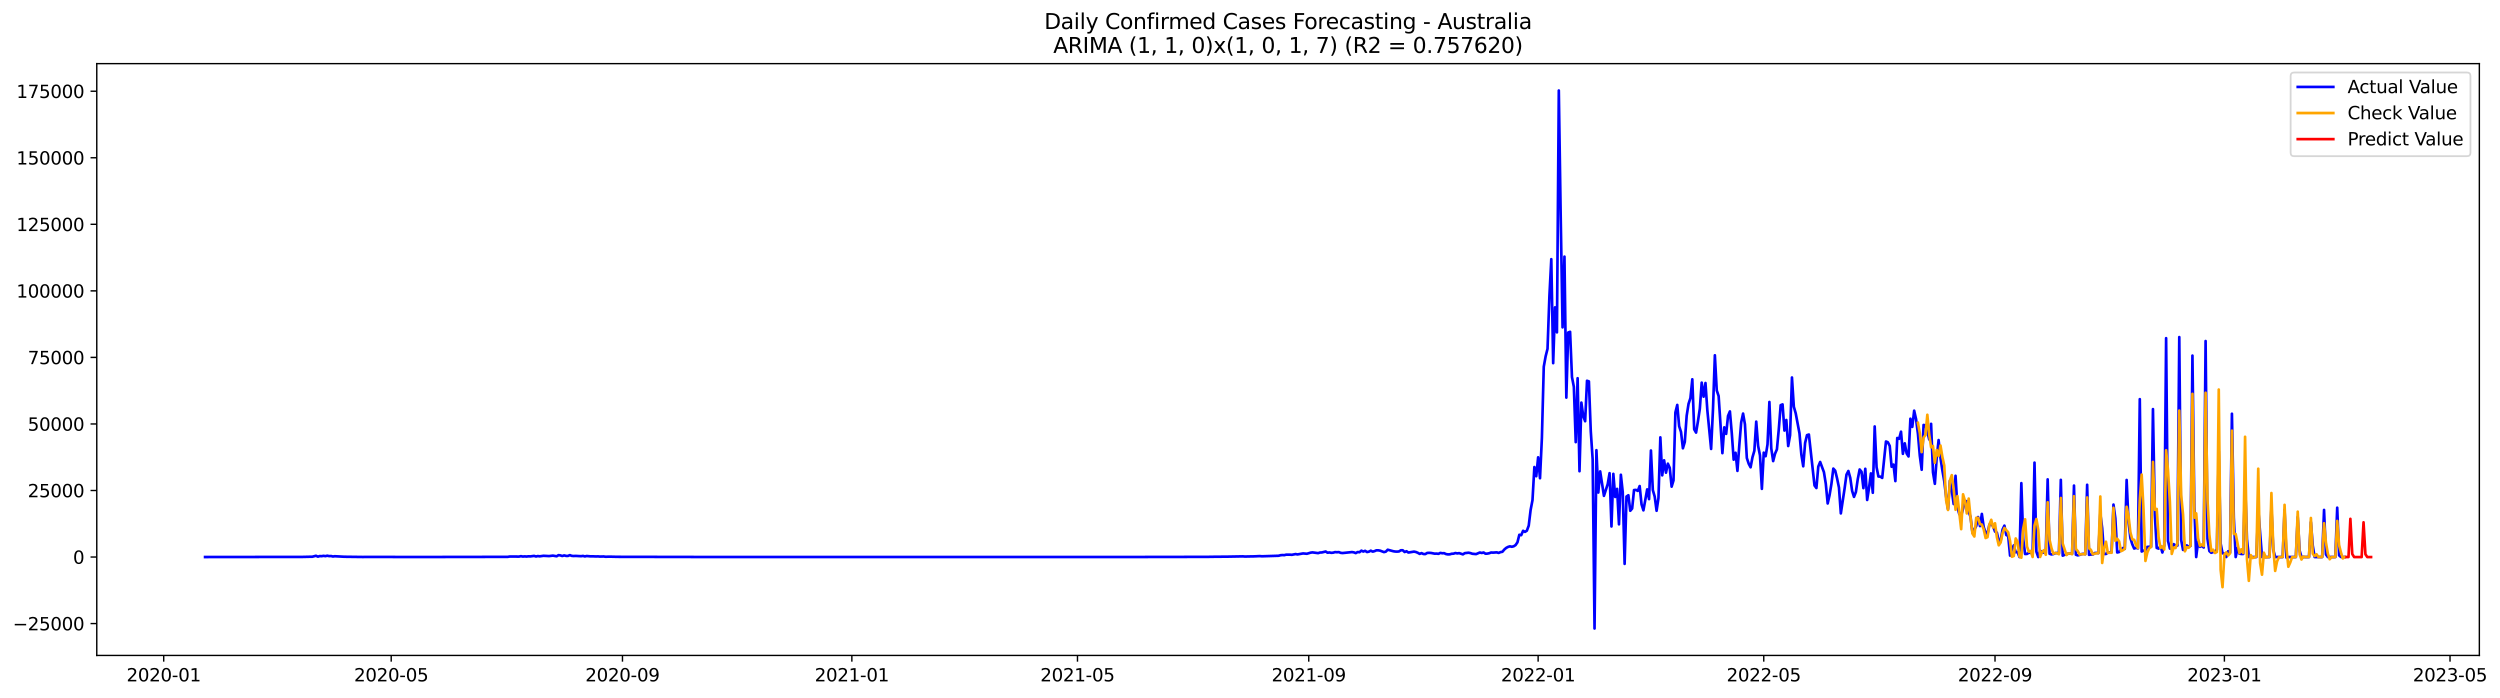 <?xml version="1.0" encoding="utf-8" standalone="no"?>
<!DOCTYPE svg PUBLIC "-//W3C//DTD SVG 1.1//EN"
  "http://www.w3.org/Graphics/SVG/1.1/DTD/svg11.dtd">
<svg xmlns:xlink="http://www.w3.org/1999/xlink" width="1405.197pt" height="392.274pt" viewBox="0 0 1405.197 392.274" xmlns="http://www.w3.org/2000/svg" version="1.1">
 <defs>
  <style type="text/css">*{stroke-linejoin: round; stroke-linecap: butt}</style>
 </defs>
 <g id="figure_1">
  <g id="patch_1">
   <path d="M 0 392.274 
L 1405.197 392.274 
L 1405.197 0 
L 0 0 
z
" style="fill: #ffffff"/>
  </g>
  <g id="axes_1">
   <g id="patch_2">
    <path d="M 54.392 368.396 
L 1393.592 368.396 
L 1393.592 35.755 
L 54.392 35.755 
z
" style="fill: #ffffff"/>
   </g>
   <g id="matplotlib.axis_1">
    <g id="xtick_1">
     <g id="line2d_1">
      <defs>
       <path id="m43afbae62d" d="M 0 0 
L 0 3.5 
" style="stroke: #000000; stroke-width: 0.8"/>
      </defs>
      <g>
       <use xlink:href="#m43afbae62d" x="92.015" y="368.396" style="stroke: #000000; stroke-width: 0.8"/>
      </g>
     </g>
     <g id="text_1">
      <!-- 2020-01 -->
      <g transform="translate(71.124 382.994)scale(0.1 -0.1)">
       <defs>
        <path id="DejaVuSans-32" d="M 1228 531 
L 3431 531 
L 3431 0 
L 469 0 
L 469 531 
Q 828 903 1448 1529 
Q 2069 2156 2228 2338 
Q 2531 2678 2651 2914 
Q 2772 3150 2772 3378 
Q 2772 3750 2511 3984 
Q 2250 4219 1831 4219 
Q 1534 4219 1204 4116 
Q 875 4013 500 3803 
L 500 4441 
Q 881 4594 1212 4672 
Q 1544 4750 1819 4750 
Q 2544 4750 2975 4387 
Q 3406 4025 3406 3419 
Q 3406 3131 3298 2873 
Q 3191 2616 2906 2266 
Q 2828 2175 2409 1742 
Q 1991 1309 1228 531 
z
" transform="scale(0.016)"/>
        <path id="DejaVuSans-30" d="M 2034 4250 
Q 1547 4250 1301 3770 
Q 1056 3291 1056 2328 
Q 1056 1369 1301 889 
Q 1547 409 2034 409 
Q 2525 409 2770 889 
Q 3016 1369 3016 2328 
Q 3016 3291 2770 3770 
Q 2525 4250 2034 4250 
z
M 2034 4750 
Q 2819 4750 3233 4129 
Q 3647 3509 3647 2328 
Q 3647 1150 3233 529 
Q 2819 -91 2034 -91 
Q 1250 -91 836 529 
Q 422 1150 422 2328 
Q 422 3509 836 4129 
Q 1250 4750 2034 4750 
z
" transform="scale(0.016)"/>
        <path id="DejaVuSans-2d" d="M 313 2009 
L 1997 2009 
L 1997 1497 
L 313 1497 
L 313 2009 
z
" transform="scale(0.016)"/>
        <path id="DejaVuSans-31" d="M 794 531 
L 1825 531 
L 1825 4091 
L 703 3866 
L 703 4441 
L 1819 4666 
L 2450 4666 
L 2450 531 
L 3481 531 
L 3481 0 
L 794 0 
L 794 531 
z
" transform="scale(0.016)"/>
       </defs>
       <use xlink:href="#DejaVuSans-32"/>
       <use xlink:href="#DejaVuSans-30" x="63.623"/>
       <use xlink:href="#DejaVuSans-32" x="127.246"/>
       <use xlink:href="#DejaVuSans-30" x="190.869"/>
       <use xlink:href="#DejaVuSans-2d" x="254.492"/>
       <use xlink:href="#DejaVuSans-30" x="290.576"/>
       <use xlink:href="#DejaVuSans-31" x="354.199"/>
      </g>
     </g>
    </g>
    <g id="xtick_2">
     <g id="line2d_2">
      <g>
       <use xlink:href="#m43afbae62d" x="219.89" y="368.396" style="stroke: #000000; stroke-width: 0.8"/>
      </g>
     </g>
     <g id="text_2">
      <!-- 2020-05 -->
      <g transform="translate(198.999 382.994)scale(0.1 -0.1)">
       <defs>
        <path id="DejaVuSans-35" d="M 691 4666 
L 3169 4666 
L 3169 4134 
L 1269 4134 
L 1269 2991 
Q 1406 3038 1543 3061 
Q 1681 3084 1819 3084 
Q 2600 3084 3056 2656 
Q 3513 2228 3513 1497 
Q 3513 744 3044 326 
Q 2575 -91 1722 -91 
Q 1428 -91 1123 -41 
Q 819 9 494 109 
L 494 744 
Q 775 591 1075 516 
Q 1375 441 1709 441 
Q 2250 441 2565 725 
Q 2881 1009 2881 1497 
Q 2881 1984 2565 2268 
Q 2250 2553 1709 2553 
Q 1456 2553 1204 2497 
Q 953 2441 691 2322 
L 691 4666 
z
" transform="scale(0.016)"/>
       </defs>
       <use xlink:href="#DejaVuSans-32"/>
       <use xlink:href="#DejaVuSans-30" x="63.623"/>
       <use xlink:href="#DejaVuSans-32" x="127.246"/>
       <use xlink:href="#DejaVuSans-30" x="190.869"/>
       <use xlink:href="#DejaVuSans-2d" x="254.492"/>
       <use xlink:href="#DejaVuSans-30" x="290.576"/>
       <use xlink:href="#DejaVuSans-35" x="354.199"/>
      </g>
     </g>
    </g>
    <g id="xtick_3">
     <g id="line2d_3">
      <g>
       <use xlink:href="#m43afbae62d" x="349.879" y="368.396" style="stroke: #000000; stroke-width: 0.8"/>
      </g>
     </g>
     <g id="text_3">
      <!-- 2020-09 -->
      <g transform="translate(328.987 382.994)scale(0.1 -0.1)">
       <defs>
        <path id="DejaVuSans-39" d="M 703 97 
L 703 672 
Q 941 559 1184 500 
Q 1428 441 1663 441 
Q 2288 441 2617 861 
Q 2947 1281 2994 2138 
Q 2813 1869 2534 1725 
Q 2256 1581 1919 1581 
Q 1219 1581 811 2004 
Q 403 2428 403 3163 
Q 403 3881 828 4315 
Q 1253 4750 1959 4750 
Q 2769 4750 3195 4129 
Q 3622 3509 3622 2328 
Q 3622 1225 3098 567 
Q 2575 -91 1691 -91 
Q 1453 -91 1209 -44 
Q 966 3 703 97 
z
M 1959 2075 
Q 2384 2075 2632 2365 
Q 2881 2656 2881 3163 
Q 2881 3666 2632 3958 
Q 2384 4250 1959 4250 
Q 1534 4250 1286 3958 
Q 1038 3666 1038 3163 
Q 1038 2656 1286 2365 
Q 1534 2075 1959 2075 
z
" transform="scale(0.016)"/>
       </defs>
       <use xlink:href="#DejaVuSans-32"/>
       <use xlink:href="#DejaVuSans-30" x="63.623"/>
       <use xlink:href="#DejaVuSans-32" x="127.246"/>
       <use xlink:href="#DejaVuSans-30" x="190.869"/>
       <use xlink:href="#DejaVuSans-2d" x="254.492"/>
       <use xlink:href="#DejaVuSans-30" x="290.576"/>
       <use xlink:href="#DejaVuSans-39" x="354.199"/>
      </g>
     </g>
    </g>
    <g id="xtick_4">
     <g id="line2d_4">
      <g>
       <use xlink:href="#m43afbae62d" x="478.81" y="368.396" style="stroke: #000000; stroke-width: 0.8"/>
      </g>
     </g>
     <g id="text_4">
      <!-- 2021-01 -->
      <g transform="translate(457.919 382.994)scale(0.1 -0.1)">
       <use xlink:href="#DejaVuSans-32"/>
       <use xlink:href="#DejaVuSans-30" x="63.623"/>
       <use xlink:href="#DejaVuSans-32" x="127.246"/>
       <use xlink:href="#DejaVuSans-31" x="190.869"/>
       <use xlink:href="#DejaVuSans-2d" x="254.492"/>
       <use xlink:href="#DejaVuSans-30" x="290.576"/>
       <use xlink:href="#DejaVuSans-31" x="354.199"/>
      </g>
     </g>
    </g>
    <g id="xtick_5">
     <g id="line2d_5">
      <g>
       <use xlink:href="#m43afbae62d" x="605.629" y="368.396" style="stroke: #000000; stroke-width: 0.8"/>
      </g>
     </g>
     <g id="text_5">
      <!-- 2021-05 -->
      <g transform="translate(584.737 382.994)scale(0.1 -0.1)">
       <use xlink:href="#DejaVuSans-32"/>
       <use xlink:href="#DejaVuSans-30" x="63.623"/>
       <use xlink:href="#DejaVuSans-32" x="127.246"/>
       <use xlink:href="#DejaVuSans-31" x="190.869"/>
       <use xlink:href="#DejaVuSans-2d" x="254.492"/>
       <use xlink:href="#DejaVuSans-30" x="290.576"/>
       <use xlink:href="#DejaVuSans-35" x="354.199"/>
      </g>
     </g>
    </g>
    <g id="xtick_6">
     <g id="line2d_6">
      <g>
       <use xlink:href="#m43afbae62d" x="735.617" y="368.396" style="stroke: #000000; stroke-width: 0.8"/>
      </g>
     </g>
     <g id="text_6">
      <!-- 2021-09 -->
      <g transform="translate(714.726 382.994)scale(0.1 -0.1)">
       <use xlink:href="#DejaVuSans-32"/>
       <use xlink:href="#DejaVuSans-30" x="63.623"/>
       <use xlink:href="#DejaVuSans-32" x="127.246"/>
       <use xlink:href="#DejaVuSans-31" x="190.869"/>
       <use xlink:href="#DejaVuSans-2d" x="254.492"/>
       <use xlink:href="#DejaVuSans-30" x="290.576"/>
       <use xlink:href="#DejaVuSans-39" x="354.199"/>
      </g>
     </g>
    </g>
    <g id="xtick_7">
     <g id="line2d_7">
      <g>
       <use xlink:href="#m43afbae62d" x="864.549" y="368.396" style="stroke: #000000; stroke-width: 0.8"/>
      </g>
     </g>
     <g id="text_7">
      <!-- 2022-01 -->
      <g transform="translate(843.658 382.994)scale(0.1 -0.1)">
       <use xlink:href="#DejaVuSans-32"/>
       <use xlink:href="#DejaVuSans-30" x="63.623"/>
       <use xlink:href="#DejaVuSans-32" x="127.246"/>
       <use xlink:href="#DejaVuSans-32" x="190.869"/>
       <use xlink:href="#DejaVuSans-2d" x="254.492"/>
       <use xlink:href="#DejaVuSans-30" x="290.576"/>
       <use xlink:href="#DejaVuSans-31" x="354.199"/>
      </g>
     </g>
    </g>
    <g id="xtick_8">
     <g id="line2d_8">
      <g>
       <use xlink:href="#m43afbae62d" x="991.367" y="368.396" style="stroke: #000000; stroke-width: 0.8"/>
      </g>
     </g>
     <g id="text_8">
      <!-- 2022-05 -->
      <g transform="translate(970.476 382.994)scale(0.1 -0.1)">
       <use xlink:href="#DejaVuSans-32"/>
       <use xlink:href="#DejaVuSans-30" x="63.623"/>
       <use xlink:href="#DejaVuSans-32" x="127.246"/>
       <use xlink:href="#DejaVuSans-32" x="190.869"/>
       <use xlink:href="#DejaVuSans-2d" x="254.492"/>
       <use xlink:href="#DejaVuSans-30" x="290.576"/>
       <use xlink:href="#DejaVuSans-35" x="354.199"/>
      </g>
     </g>
    </g>
    <g id="xtick_9">
     <g id="line2d_9">
      <g>
       <use xlink:href="#m43afbae62d" x="1121.356" y="368.396" style="stroke: #000000; stroke-width: 0.8"/>
      </g>
     </g>
     <g id="text_9">
      <!-- 2022-09 -->
      <g transform="translate(1100.464 382.994)scale(0.1 -0.1)">
       <use xlink:href="#DejaVuSans-32"/>
       <use xlink:href="#DejaVuSans-30" x="63.623"/>
       <use xlink:href="#DejaVuSans-32" x="127.246"/>
       <use xlink:href="#DejaVuSans-32" x="190.869"/>
       <use xlink:href="#DejaVuSans-2d" x="254.492"/>
       <use xlink:href="#DejaVuSans-30" x="290.576"/>
       <use xlink:href="#DejaVuSans-39" x="354.199"/>
      </g>
     </g>
    </g>
    <g id="xtick_10">
     <g id="line2d_10">
      <g>
       <use xlink:href="#m43afbae62d" x="1250.288" y="368.396" style="stroke: #000000; stroke-width: 0.8"/>
      </g>
     </g>
     <g id="text_10">
      <!-- 2023-01 -->
      <g transform="translate(1229.396 382.994)scale(0.1 -0.1)">
       <defs>
        <path id="DejaVuSans-33" d="M 2597 2516 
Q 3050 2419 3304 2112 
Q 3559 1806 3559 1356 
Q 3559 666 3084 287 
Q 2609 -91 1734 -91 
Q 1441 -91 1130 -33 
Q 819 25 488 141 
L 488 750 
Q 750 597 1062 519 
Q 1375 441 1716 441 
Q 2309 441 2620 675 
Q 2931 909 2931 1356 
Q 2931 1769 2642 2001 
Q 2353 2234 1838 2234 
L 1294 2234 
L 1294 2753 
L 1863 2753 
Q 2328 2753 2575 2939 
Q 2822 3125 2822 3475 
Q 2822 3834 2567 4026 
Q 2313 4219 1838 4219 
Q 1578 4219 1281 4162 
Q 984 4106 628 3988 
L 628 4550 
Q 988 4650 1302 4700 
Q 1616 4750 1894 4750 
Q 2613 4750 3031 4423 
Q 3450 4097 3450 3541 
Q 3450 3153 3228 2886 
Q 3006 2619 2597 2516 
z
" transform="scale(0.016)"/>
       </defs>
       <use xlink:href="#DejaVuSans-32"/>
       <use xlink:href="#DejaVuSans-30" x="63.623"/>
       <use xlink:href="#DejaVuSans-32" x="127.246"/>
       <use xlink:href="#DejaVuSans-33" x="190.869"/>
       <use xlink:href="#DejaVuSans-2d" x="254.492"/>
       <use xlink:href="#DejaVuSans-30" x="290.576"/>
       <use xlink:href="#DejaVuSans-31" x="354.199"/>
      </g>
     </g>
    </g>
    <g id="xtick_11">
     <g id="line2d_11">
      <g>
       <use xlink:href="#m43afbae62d" x="1377.106" y="368.396" style="stroke: #000000; stroke-width: 0.8"/>
      </g>
     </g>
     <g id="text_11">
      <!-- 2023-05 -->
      <g transform="translate(1356.214 382.994)scale(0.1 -0.1)">
       <use xlink:href="#DejaVuSans-32"/>
       <use xlink:href="#DejaVuSans-30" x="63.623"/>
       <use xlink:href="#DejaVuSans-32" x="127.246"/>
       <use xlink:href="#DejaVuSans-33" x="190.869"/>
       <use xlink:href="#DejaVuSans-2d" x="254.492"/>
       <use xlink:href="#DejaVuSans-30" x="290.576"/>
       <use xlink:href="#DejaVuSans-35" x="354.199"/>
      </g>
     </g>
    </g>
   </g>
   <g id="matplotlib.axis_2">
    <g id="ytick_1">
     <g id="line2d_12">
      <defs>
       <path id="m6e1fe28ce6" d="M 0 0 
L -3.5 0 
" style="stroke: #000000; stroke-width: 0.8"/>
      </defs>
      <g>
       <use xlink:href="#m6e1fe28ce6" x="54.392" y="350.499" style="stroke: #000000; stroke-width: 0.8"/>
      </g>
     </g>
     <g id="text_12">
      <!-- −25000 -->
      <g transform="translate(7.2 354.298)scale(0.1 -0.1)">
       <defs>
        <path id="DejaVuSans-2212" d="M 678 2272 
L 4684 2272 
L 4684 1741 
L 678 1741 
L 678 2272 
z
" transform="scale(0.016)"/>
       </defs>
       <use xlink:href="#DejaVuSans-2212"/>
       <use xlink:href="#DejaVuSans-32" x="83.789"/>
       <use xlink:href="#DejaVuSans-35" x="147.412"/>
       <use xlink:href="#DejaVuSans-30" x="211.035"/>
       <use xlink:href="#DejaVuSans-30" x="274.658"/>
       <use xlink:href="#DejaVuSans-30" x="338.281"/>
      </g>
     </g>
    </g>
    <g id="ytick_2">
     <g id="line2d_13">
      <g>
       <use xlink:href="#m6e1fe28ce6" x="54.392" y="313.097" style="stroke: #000000; stroke-width: 0.8"/>
      </g>
     </g>
     <g id="text_13">
      <!-- 0 -->
      <g transform="translate(41.03 316.896)scale(0.1 -0.1)">
       <use xlink:href="#DejaVuSans-30"/>
      </g>
     </g>
    </g>
    <g id="ytick_3">
     <g id="line2d_14">
      <g>
       <use xlink:href="#m6e1fe28ce6" x="54.392" y="275.694" style="stroke: #000000; stroke-width: 0.8"/>
      </g>
     </g>
     <g id="text_14">
      <!-- 25000 -->
      <g transform="translate(15.58 279.494)scale(0.1 -0.1)">
       <use xlink:href="#DejaVuSans-32"/>
       <use xlink:href="#DejaVuSans-35" x="63.623"/>
       <use xlink:href="#DejaVuSans-30" x="127.246"/>
       <use xlink:href="#DejaVuSans-30" x="190.869"/>
       <use xlink:href="#DejaVuSans-30" x="254.492"/>
      </g>
     </g>
    </g>
    <g id="ytick_4">
     <g id="line2d_15">
      <g>
       <use xlink:href="#m6e1fe28ce6" x="54.392" y="238.292" style="stroke: #000000; stroke-width: 0.8"/>
      </g>
     </g>
     <g id="text_15">
      <!-- 50000 -->
      <g transform="translate(15.58 242.091)scale(0.1 -0.1)">
       <use xlink:href="#DejaVuSans-35"/>
       <use xlink:href="#DejaVuSans-30" x="63.623"/>
       <use xlink:href="#DejaVuSans-30" x="127.246"/>
       <use xlink:href="#DejaVuSans-30" x="190.869"/>
       <use xlink:href="#DejaVuSans-30" x="254.492"/>
      </g>
     </g>
    </g>
    <g id="ytick_5">
     <g id="line2d_16">
      <g>
       <use xlink:href="#m6e1fe28ce6" x="54.392" y="200.89" style="stroke: #000000; stroke-width: 0.8"/>
      </g>
     </g>
     <g id="text_16">
      <!-- 75000 -->
      <g transform="translate(15.58 204.689)scale(0.1 -0.1)">
       <defs>
        <path id="DejaVuSans-37" d="M 525 4666 
L 3525 4666 
L 3525 4397 
L 1831 0 
L 1172 0 
L 2766 4134 
L 525 4134 
L 525 4666 
z
" transform="scale(0.016)"/>
       </defs>
       <use xlink:href="#DejaVuSans-37"/>
       <use xlink:href="#DejaVuSans-35" x="63.623"/>
       <use xlink:href="#DejaVuSans-30" x="127.246"/>
       <use xlink:href="#DejaVuSans-30" x="190.869"/>
       <use xlink:href="#DejaVuSans-30" x="254.492"/>
      </g>
     </g>
    </g>
    <g id="ytick_6">
     <g id="line2d_17">
      <g>
       <use xlink:href="#m6e1fe28ce6" x="54.392" y="163.488" style="stroke: #000000; stroke-width: 0.8"/>
      </g>
     </g>
     <g id="text_17">
      <!-- 100000 -->
      <g transform="translate(9.217 167.287)scale(0.1 -0.1)">
       <use xlink:href="#DejaVuSans-31"/>
       <use xlink:href="#DejaVuSans-30" x="63.623"/>
       <use xlink:href="#DejaVuSans-30" x="127.246"/>
       <use xlink:href="#DejaVuSans-30" x="190.869"/>
       <use xlink:href="#DejaVuSans-30" x="254.492"/>
       <use xlink:href="#DejaVuSans-30" x="318.115"/>
      </g>
     </g>
    </g>
    <g id="ytick_7">
     <g id="line2d_18">
      <g>
       <use xlink:href="#m6e1fe28ce6" x="54.392" y="126.085" style="stroke: #000000; stroke-width: 0.8"/>
      </g>
     </g>
     <g id="text_18">
      <!-- 125000 -->
      <g transform="translate(9.217 129.885)scale(0.1 -0.1)">
       <use xlink:href="#DejaVuSans-31"/>
       <use xlink:href="#DejaVuSans-32" x="63.623"/>
       <use xlink:href="#DejaVuSans-35" x="127.246"/>
       <use xlink:href="#DejaVuSans-30" x="190.869"/>
       <use xlink:href="#DejaVuSans-30" x="254.492"/>
       <use xlink:href="#DejaVuSans-30" x="318.115"/>
      </g>
     </g>
    </g>
    <g id="ytick_8">
     <g id="line2d_19">
      <g>
       <use xlink:href="#m6e1fe28ce6" x="54.392" y="88.683" style="stroke: #000000; stroke-width: 0.8"/>
      </g>
     </g>
     <g id="text_19">
      <!-- 150000 -->
      <g transform="translate(9.217 92.482)scale(0.1 -0.1)">
       <use xlink:href="#DejaVuSans-31"/>
       <use xlink:href="#DejaVuSans-35" x="63.623"/>
       <use xlink:href="#DejaVuSans-30" x="127.246"/>
       <use xlink:href="#DejaVuSans-30" x="190.869"/>
       <use xlink:href="#DejaVuSans-30" x="254.492"/>
       <use xlink:href="#DejaVuSans-30" x="318.115"/>
      </g>
     </g>
    </g>
    <g id="ytick_9">
     <g id="line2d_20">
      <g>
       <use xlink:href="#m6e1fe28ce6" x="54.392" y="51.281" style="stroke: #000000; stroke-width: 0.8"/>
      </g>
     </g>
     <g id="text_20">
      <!-- 175000 -->
      <g transform="translate(9.217 55.08)scale(0.1 -0.1)">
       <use xlink:href="#DejaVuSans-31"/>
       <use xlink:href="#DejaVuSans-37" x="63.623"/>
       <use xlink:href="#DejaVuSans-35" x="127.246"/>
       <use xlink:href="#DejaVuSans-30" x="190.869"/>
       <use xlink:href="#DejaVuSans-30" x="254.492"/>
       <use xlink:href="#DejaVuSans-30" x="318.115"/>
      </g>
     </g>
    </g>
   </g>
   <g id="line2d_21">
    <path d="M 115.265 313.097 
L 170.219 313.026 
L 174.447 312.927 
L 175.504 312.932 
L 177.617 312.381 
L 178.674 312.898 
L 179.731 312.555 
L 180.788 312.618 
L 181.844 312.429 
L 182.901 312.598 
L 183.958 312.353 
L 185.015 312.582 
L 186.072 312.533 
L 187.129 312.8 
L 188.185 312.643 
L 193.469 312.932 
L 204.038 313.064 
L 206.151 313.028 
L 232.572 313.083 
L 235.742 313.083 
L 285.413 312.999 
L 286.469 312.806 
L 291.754 312.842 
L 292.81 312.621 
L 293.867 312.829 
L 294.924 312.731 
L 295.981 312.823 
L 297.038 312.691 
L 298.094 312.743 
L 300.208 312.464 
L 301.265 312.785 
L 302.322 312.556 
L 303.379 312.697 
L 305.492 312.399 
L 308.663 312.565 
L 310.776 312.301 
L 312.89 312.679 
L 313.947 312.025 
L 315.004 312.191 
L 316.06 312.533 
L 317.117 312.176 
L 318.174 312.464 
L 319.231 312.48 
L 320.288 312.027 
L 321.344 312.431 
L 322.401 312.525 
L 323.458 312.459 
L 326.629 312.624 
L 327.685 312.477 
L 328.742 312.751 
L 329.799 312.522 
L 331.913 312.72 
L 332.969 312.691 
L 335.083 312.773 
L 336.14 312.727 
L 337.197 312.841 
L 339.31 312.784 
L 340.367 312.941 
L 342.481 312.871 
L 345.651 312.948 
L 347.765 312.983 
L 392.151 313.064 
L 413.288 313.082 
L 427.026 313.088 
L 430.197 313.083 
L 437.594 313.083 
L 513.685 313.083 
L 530.594 313.094 
L 551.731 313.079 
L 585.549 313.082 
L 592.947 313.062 
L 625.708 313.091 
L 678.549 313.001 
L 682.776 312.938 
L 684.89 312.927 
L 687.004 312.905 
L 690.174 312.878 
L 698.629 312.718 
L 699.685 312.823 
L 702.856 312.754 
L 704.969 312.718 
L 708.14 312.568 
L 709.197 312.682 
L 718.708 312.375 
L 719.765 312.084 
L 720.822 311.979 
L 721.879 312.039 
L 722.935 311.764 
L 725.049 311.759 
L 726.106 311.849 
L 728.219 311.428 
L 729.276 311.636 
L 732.447 311.069 
L 734.56 311.264 
L 736.674 310.631 
L 737.731 310.492 
L 740.901 310.903 
L 741.958 310.559 
L 743.015 310.516 
L 745.129 309.992 
L 746.185 310.679 
L 747.242 310.523 
L 748.299 310.736 
L 749.356 310.638 
L 750.413 310.32 
L 751.469 310.404 
L 752.526 310.32 
L 753.583 310.745 
L 754.64 310.852 
L 759.924 310.306 
L 760.981 310.475 
L 762.038 310.894 
L 763.094 310.284 
L 764.151 310.386 
L 765.208 309.506 
L 766.265 310.018 
L 767.322 309.603 
L 768.379 310.296 
L 769.435 310.07 
L 770.492 309.522 
L 771.549 310.065 
L 772.606 309.781 
L 773.663 309.32 
L 774.719 309.334 
L 775.776 309.521 
L 777.89 310.332 
L 778.947 310.061 
L 780.004 308.991 
L 783.174 309.846 
L 784.231 310.016 
L 785.288 310.048 
L 786.344 309.959 
L 787.401 309.29 
L 788.458 309.286 
L 789.515 310.279 
L 790.572 309.844 
L 791.629 310.577 
L 794.799 310.048 
L 795.856 310.275 
L 796.913 310.719 
L 797.969 311.324 
L 799.026 310.903 
L 800.083 311.398 
L 801.14 311.434 
L 802.197 310.797 
L 803.254 310.733 
L 804.31 310.802 
L 806.424 311.205 
L 807.481 311.164 
L 808.538 311.3 
L 809.594 310.769 
L 810.651 310.981 
L 811.708 310.924 
L 812.765 311.428 
L 813.822 311.608 
L 814.879 311.579 
L 815.935 311.259 
L 816.992 311.201 
L 818.049 310.845 
L 819.106 311.062 
L 820.163 310.905 
L 822.276 311.597 
L 823.333 310.906 
L 825.447 310.662 
L 826.504 310.882 
L 827.56 311.249 
L 829.674 311.452 
L 831.788 310.55 
L 832.844 310.819 
L 833.901 310.541 
L 834.958 311.228 
L 836.015 311.174 
L 837.072 310.951 
L 838.129 310.546 
L 839.185 310.622 
L 841.299 310.468 
L 842.356 310.788 
L 843.413 310.339 
L 844.469 310.149 
L 845.526 308.894 
L 846.583 307.975 
L 847.64 307.408 
L 848.697 307.087 
L 849.754 307.319 
L 850.81 307.066 
L 851.867 306.376 
L 852.924 304.822 
L 853.981 300.594 
L 855.038 300.802 
L 856.094 298.353 
L 857.151 298.945 
L 858.208 298.309 
L 859.265 295.447 
L 860.322 286.649 
L 861.379 281.127 
L 862.435 262.512 
L 863.492 267.671 
L 864.549 257.055 
L 865.606 268.8 
L 866.663 246.154 
L 867.719 206.134 
L 868.776 200.253 
L 869.833 196.059 
L 870.89 166.342 
L 871.947 145.674 
L 873.004 204.13 
L 874.06 172.754 
L 875.117 186.815 
L 876.174 50.876 
L 877.231 121.32 
L 878.288 184.002 
L 879.344 144.237 
L 880.401 223.494 
L 881.458 186.894 
L 882.515 186.505 
L 883.572 211.955 
L 884.629 217.435 
L 885.685 248.516 
L 886.742 212.586 
L 887.799 264.872 
L 888.856 226.29 
L 889.913 233.923 
L 890.969 236.772 
L 892.026 214.021 
L 893.083 214.385 
L 894.14 242.394 
L 895.197 258.162 
L 896.254 353.276 
L 897.31 253.035 
L 898.367 276.849 
L 899.424 264.954 
L 901.538 278.709 
L 903.651 272.144 
L 904.708 265.955 
L 905.765 295.917 
L 906.822 266.344 
L 907.879 279.339 
L 908.935 274.786 
L 909.992 294.711 
L 911.049 266.848 
L 912.106 276.601 
L 913.163 316.947 
L 914.219 279.092 
L 915.276 278.362 
L 916.333 287.1 
L 917.39 285.839 
L 918.447 275.45 
L 919.504 275.352 
L 920.56 275.916 
L 921.617 273.196 
L 922.674 283.469 
L 923.731 286.851 
L 925.844 275.069 
L 926.901 280.549 
L 927.958 253.235 
L 929.015 275.456 
L 930.072 279.111 
L 931.129 287.1 
L 932.185 279.91 
L 933.242 245.829 
L 934.299 267.18 
L 935.356 258.736 
L 936.413 265.687 
L 937.469 260.618 
L 938.526 262.985 
L 939.583 273.54 
L 940.64 270.005 
L 941.697 231.845 
L 942.754 227.598 
L 943.81 239.54 
L 944.867 242.852 
L 945.924 251.975 
L 946.981 248.421 
L 948.038 233.71 
L 949.094 226.988 
L 950.151 223.774 
L 951.208 213.185 
L 952.265 241.302 
L 953.322 243.156 
L 954.379 236.839 
L 955.435 229.708 
L 956.492 215.068 
L 957.549 222.974 
L 958.606 215.275 
L 959.663 230.667 
L 961.776 252.34 
L 962.833 229.998 
L 963.89 199.697 
L 964.947 219.429 
L 966.004 222.612 
L 968.117 254.712 
L 969.174 240.201 
L 970.231 243.877 
L 971.288 233.778 
L 972.344 231.247 
L 973.401 243.53 
L 974.458 258.37 
L 975.515 254.484 
L 976.572 264.676 
L 977.629 250.213 
L 978.685 237.424 
L 979.742 232.456 
L 980.799 238.519 
L 981.856 257.429 
L 982.913 260.656 
L 983.969 262.665 
L 985.026 257.023 
L 986.083 253.389 
L 987.14 236.982 
L 988.197 250.59 
L 989.254 255.988 
L 990.31 274.776 
L 991.367 254.424 
L 992.424 256.423 
L 993.481 249.776 
L 994.538 225.937 
L 995.594 252.04 
L 996.651 259.185 
L 997.708 255.039 
L 998.765 252.569 
L 999.822 241.235 
L 1000.879 227.739 
L 1001.935 227.299 
L 1002.992 242.008 
L 1004.049 236.069 
L 1005.106 250.713 
L 1006.163 244.615 
L 1007.219 212.178 
L 1008.276 228.626 
L 1009.333 232.33 
L 1011.447 243.551 
L 1012.504 255.479 
L 1013.56 262.099 
L 1014.617 248.962 
L 1015.674 244.588 
L 1016.731 244.235 
L 1019.901 272.886 
L 1020.958 274.324 
L 1022.015 262.265 
L 1023.072 259.667 
L 1025.185 265.376 
L 1026.242 271.923 
L 1027.299 282.985 
L 1028.356 278.308 
L 1029.413 271.95 
L 1030.469 263.392 
L 1031.526 264.574 
L 1032.583 268.89 
L 1033.64 274.071 
L 1034.697 288.571 
L 1036.81 274.553 
L 1037.867 266.778 
L 1038.924 264.735 
L 1039.981 268.565 
L 1041.038 275.929 
L 1042.094 279.288 
L 1043.151 276.565 
L 1044.208 269.327 
L 1045.265 263.883 
L 1046.322 265.171 
L 1047.379 274.375 
L 1048.435 263.503 
L 1049.492 281.025 
L 1050.549 274.203 
L 1051.606 266.089 
L 1052.663 276.985 
L 1053.719 239.697 
L 1054.776 262.61 
L 1055.833 267.861 
L 1056.89 267.892 
L 1057.947 268.628 
L 1060.06 248.162 
L 1061.117 248.57 
L 1062.174 250.645 
L 1063.231 262.361 
L 1064.288 261.137 
L 1065.344 270.413 
L 1066.401 246.185 
L 1067.458 246.648 
L 1068.515 242.638 
L 1069.572 255.095 
L 1070.629 249.179 
L 1071.685 254.878 
L 1072.742 256.564 
L 1073.799 235.34 
L 1074.856 239.935 
L 1075.913 230.828 
L 1076.969 235.559 
L 1078.026 243.813 
L 1079.083 256.176 
L 1080.14 264.041 
L 1081.197 238.852 
L 1082.254 239.1 
L 1083.31 242.668 
L 1084.367 247.014 
L 1085.424 238.229 
L 1086.481 265.452 
L 1087.538 271.939 
L 1088.594 257.078 
L 1089.651 247.355 
L 1090.708 257.421 
L 1091.765 264.405 
L 1092.822 270.489 
L 1093.879 279.261 
L 1094.935 286.152 
L 1095.992 270.302 
L 1097.049 275.658 
L 1098.106 283.299 
L 1099.163 267.425 
L 1100.219 285.151 
L 1101.276 288.99 
L 1102.333 289.843 
L 1104.447 281.934 
L 1105.504 281.658 
L 1106.56 287.534 
L 1107.617 290.663 
L 1108.674 299.407 
L 1110.788 295.684 
L 1111.844 290.618 
L 1112.901 295.703 
L 1113.958 288.864 
L 1115.015 296.375 
L 1116.072 299.25 
L 1117.129 300.099 
L 1118.185 294.873 
L 1119.242 294.339 
L 1120.299 295.883 
L 1121.356 298.785 
L 1122.413 299.412 
L 1123.469 304.217 
L 1124.526 303.884 
L 1125.583 297.666 
L 1126.64 295.444 
L 1127.697 300.727 
L 1128.754 301.245 
L 1129.81 312.292 
L 1130.867 308.486 
L 1131.924 306.524 
L 1132.981 310.402 
L 1134.038 310.297 
L 1135.094 313.097 
L 1136.151 271.564 
L 1137.208 303.103 
L 1138.265 311.407 
L 1139.322 311.349 
L 1140.379 310.661 
L 1142.492 310.864 
L 1143.549 260.026 
L 1144.606 310.079 
L 1145.663 313.097 
L 1146.719 309.5 
L 1147.776 310.46 
L 1148.833 310.658 
L 1149.89 310.625 
L 1150.947 269.436 
L 1152.004 311.255 
L 1153.06 311.633 
L 1154.117 311.439 
L 1155.174 310.918 
L 1156.231 310.805 
L 1157.288 310.938 
L 1158.344 269.717 
L 1159.401 312.325 
L 1160.458 311.871 
L 1162.572 311.164 
L 1163.629 311.123 
L 1164.685 311.246 
L 1165.742 272.933 
L 1166.799 311.793 
L 1167.856 312.167 
L 1168.913 311.9 
L 1169.969 311.47 
L 1171.026 311.292 
L 1172.083 311.461 
L 1173.14 272.482 
L 1174.197 311.87 
L 1175.254 311.677 
L 1176.31 311.72 
L 1177.367 310.839 
L 1178.424 310.779 
L 1179.481 310.878 
L 1180.538 288.64 
L 1181.594 296.879 
L 1182.651 311.334 
L 1183.708 311.398 
L 1184.765 310.622 
L 1185.822 310.579 
L 1186.879 310.284 
L 1187.935 283.612 
L 1188.992 291.313 
L 1190.049 310.534 
L 1191.106 310.297 
L 1192.163 309.044 
L 1193.219 308.05 
L 1194.276 308.523 
L 1195.333 269.773 
L 1196.39 293.429 
L 1197.447 302.453 
L 1198.504 305.899 
L 1199.56 308.321 
L 1200.617 307.932 
L 1201.674 308.234 
L 1202.731 224.352 
L 1203.788 309.992 
L 1204.844 309.495 
L 1205.901 309.265 
L 1206.958 307.401 
L 1208.015 307.32 
L 1209.072 307.352 
L 1210.129 229.951 
L 1211.185 289.449 
L 1212.242 307.969 
L 1213.299 308.382 
L 1214.356 306.889 
L 1215.413 310.553 
L 1216.469 306.66 
L 1217.526 190.075 
L 1218.583 304.093 
L 1219.64 308.349 
L 1220.697 308.442 
L 1221.754 305.851 
L 1222.81 306.548 
L 1223.867 306.687 
L 1224.924 189.469 
L 1225.981 303.56 
L 1227.038 309.078 
L 1228.094 308.798 
L 1229.151 306.55 
L 1230.208 307.289 
L 1231.265 306.799 
L 1232.322 199.873 
L 1233.379 284.774 
L 1234.435 313.097 
L 1235.492 304.425 
L 1236.549 307.367 
L 1237.606 306.849 
L 1238.663 307.744 
L 1239.719 191.69 
L 1240.776 302.86 
L 1241.833 309.742 
L 1242.89 310.695 
L 1245.004 309.929 
L 1246.06 309.002 
L 1247.117 253.709 
L 1248.174 305.544 
L 1249.231 310.966 
L 1250.288 311.262 
L 1251.344 313.097 
L 1252.401 309.847 
L 1253.458 310.659 
L 1254.515 232.552 
L 1255.572 290.731 
L 1256.629 313.097 
L 1257.685 308.05 
L 1258.742 311.208 
L 1259.799 311.376 
L 1260.856 311.376 
L 1261.913 270.842 
L 1262.969 303.052 
L 1264.026 313.097 
L 1268.254 313.097 
L 1269.31 286.1 
L 1271.424 313.097 
L 1275.651 313.097 
L 1276.708 285.468 
L 1277.765 309.032 
L 1278.822 313.097 
L 1283.049 313.097 
L 1284.106 286.65 
L 1285.163 313.424 
L 1286.219 313.097 
L 1290.447 313.097 
L 1291.504 290.661 
L 1292.56 309.443 
L 1293.617 313.097 
L 1297.844 313.097 
L 1298.901 293.511 
L 1299.958 306.716 
L 1301.015 313.097 
L 1305.242 313.097 
L 1306.299 286.619 
L 1307.356 311.653 
L 1308.413 313.097 
L 1312.64 313.097 
L 1313.697 285.359 
L 1314.754 312.15 
L 1315.81 313.097 
L 1317.924 313.097 
L 1317.924 313.097 
" clip-path="url(#padaf2f130c)" style="fill: none; stroke: #0000ff; stroke-width: 1.5; stroke-linecap: square"/>
   </g>
   <g id="line2d_22">
    <path d="M 1078.026 237.666 
L 1079.083 243.511 
L 1080.14 254.108 
L 1081.197 245.928 
L 1082.254 244.544 
L 1083.31 233.139 
L 1084.367 244.264 
L 1085.424 251.396 
L 1086.481 250.665 
L 1087.538 260.146 
L 1088.594 252.917 
L 1089.651 256.306 
L 1090.708 250.423 
L 1091.765 256.807 
L 1092.822 261.651 
L 1093.879 281.224 
L 1094.935 286.65 
L 1095.992 270.077 
L 1097.049 267.068 
L 1098.106 274.666 
L 1099.163 286.518 
L 1100.219 278.847 
L 1102.333 297.434 
L 1103.39 277.838 
L 1104.447 281.502 
L 1105.504 288.59 
L 1106.56 280.227 
L 1107.617 291.01 
L 1108.674 299.924 
L 1109.731 301.567 
L 1110.788 291.048 
L 1111.844 291.083 
L 1112.901 294.59 
L 1113.958 294.872 
L 1115.015 297.558 
L 1116.072 302.414 
L 1117.129 301.93 
L 1118.185 294.908 
L 1119.242 292.17 
L 1120.299 296.504 
L 1121.356 294.131 
L 1122.413 301.963 
L 1123.469 306.512 
L 1124.526 304.893 
L 1125.583 299.664 
L 1126.64 296.768 
L 1128.754 299.21 
L 1129.81 304.09 
L 1130.867 312.94 
L 1131.924 312.499 
L 1132.981 302.652 
L 1134.038 304.611 
L 1135.094 312.817 
L 1136.151 313.474 
L 1137.208 297.031 
L 1138.265 291.88 
L 1139.322 307.16 
L 1140.379 310.159 
L 1141.435 309.658 
L 1142.492 313.069 
L 1143.549 295.388 
L 1144.606 291.728 
L 1145.663 297.817 
L 1146.719 313.041 
L 1147.776 310.271 
L 1148.833 309.252 
L 1149.89 311.82 
L 1150.947 282.313 
L 1152.004 303.338 
L 1153.06 308.006 
L 1154.117 311.252 
L 1155.174 310.784 
L 1156.231 311.037 
L 1157.288 311.514 
L 1158.344 279.91 
L 1159.401 305.501 
L 1161.515 311.971 
L 1162.572 311.072 
L 1163.629 311.133 
L 1164.685 311.506 
L 1165.742 278.91 
L 1166.799 308.617 
L 1167.856 309.726 
L 1168.913 311.719 
L 1169.969 311.495 
L 1171.026 311.478 
L 1172.083 311.601 
L 1173.14 279.615 
L 1174.197 308.143 
L 1175.254 309.09 
L 1176.31 311.59 
L 1177.367 311.208 
L 1178.424 311 
L 1179.481 310.956 
L 1180.538 279.062 
L 1181.594 316.423 
L 1182.651 308.24 
L 1183.708 304.494 
L 1184.765 310.772 
L 1185.822 310.667 
L 1186.879 310.703 
L 1187.935 285.408 
L 1188.992 303.973 
L 1190.049 302.797 
L 1191.106 304.277 
L 1192.163 309.804 
L 1193.219 309.304 
L 1194.276 308.438 
L 1195.333 284.833 
L 1196.39 289.919 
L 1197.447 299.244 
L 1198.504 303.136 
L 1199.56 303.438 
L 1200.617 306.392 
L 1201.674 308.079 
L 1202.731 280.661 
L 1203.788 266.747 
L 1204.844 286.709 
L 1205.901 315.287 
L 1206.958 310.569 
L 1208.015 308.164 
L 1209.072 307.39 
L 1210.129 259.617 
L 1211.185 286.518 
L 1212.242 286.052 
L 1213.299 301.964 
L 1214.356 307.997 
L 1215.413 307.148 
L 1216.469 308.86 
L 1217.526 253.084 
L 1218.583 264.215 
L 1219.64 281.963 
L 1220.697 311.345 
L 1221.754 307.775 
L 1222.81 308.038 
L 1223.867 305.346 
L 1224.924 230.773 
L 1225.981 278.234 
L 1227.038 289.259 
L 1228.094 309.861 
L 1229.151 307.583 
L 1230.208 307.885 
L 1231.265 306.689 
L 1232.322 221.353 
L 1233.379 290.988 
L 1234.435 288.56 
L 1235.492 302.524 
L 1236.549 306.822 
L 1237.606 306.018 
L 1238.663 306.902 
L 1239.719 220.738 
L 1240.776 280.794 
L 1241.833 300.405 
L 1242.89 309.687 
L 1243.947 308.979 
L 1245.004 310.823 
L 1246.06 310.257 
L 1247.117 218.952 
L 1248.174 320.259 
L 1249.231 330.026 
L 1250.288 311.713 
L 1251.344 310.489 
L 1252.401 312.204 
L 1253.458 311.007 
L 1254.515 242.068 
L 1255.572 300.074 
L 1256.629 300.137 
L 1258.742 310.878 
L 1259.799 308.749 
L 1260.856 310.836 
L 1261.913 245.503 
L 1262.969 314.26 
L 1264.026 326.483 
L 1265.083 312 
L 1266.14 313.664 
L 1268.254 312.895 
L 1269.31 263.45 
L 1270.367 316.452 
L 1271.424 323.016 
L 1272.481 310.662 
L 1273.538 313.383 
L 1275.651 312.995 
L 1276.708 277.116 
L 1277.765 307.816 
L 1278.822 320.896 
L 1279.879 315.553 
L 1280.935 313.241 
L 1283.049 313.045 
L 1284.106 283.759 
L 1285.163 308.079 
L 1286.219 318.566 
L 1287.276 316.21 
L 1288.333 313.17 
L 1290.447 313.071 
L 1291.504 287.59 
L 1292.56 311.557 
L 1293.617 314.497 
L 1294.674 312.828 
L 1295.731 313.133 
L 1297.844 313.083 
L 1298.901 291.147 
L 1299.958 311.277 
L 1301.015 312.549 
L 1302.072 311.536 
L 1303.129 313.115 
L 1305.242 313.09 
L 1306.299 294.095 
L 1307.356 304.965 
L 1308.413 311.11 
L 1309.469 314.339 
L 1310.526 313.106 
L 1312.64 313.093 
L 1313.697 292.795 
L 1314.754 306.452 
L 1315.81 310.584 
L 1316.867 313.894 
L 1317.924 313.101 
L 1317.924 313.101 
" clip-path="url(#padaf2f130c)" style="fill: none; stroke: #ffa500; stroke-width: 1.5; stroke-linecap: square"/>
   </g>
   <g id="line2d_23">
    <path d="M 1318.981 313.098 
L 1320.038 313.096 
L 1321.094 291.629 
L 1322.151 311.364 
L 1323.208 313.111 
L 1324.265 313.101 
L 1325.322 313.108 
L 1326.379 313.106 
L 1327.435 313.105 
L 1328.492 293.586 
L 1329.549 311.531 
L 1330.606 313.119 
L 1331.663 313.11 
L 1332.719 313.116 
" clip-path="url(#padaf2f130c)" style="fill: none; stroke: #ff0000; stroke-width: 1.5; stroke-linecap: square"/>
   </g>
   <g id="patch_3">
    <path d="M 54.392 368.396 
L 54.392 35.755 
" style="fill: none; stroke: #000000; stroke-width: 0.8; stroke-linejoin: miter; stroke-linecap: square"/>
   </g>
   <g id="patch_4">
    <path d="M 1393.592 368.396 
L 1393.592 35.755 
" style="fill: none; stroke: #000000; stroke-width: 0.8; stroke-linejoin: miter; stroke-linecap: square"/>
   </g>
   <g id="patch_5">
    <path d="M 54.392 368.396 
L 1393.592 368.396 
" style="fill: none; stroke: #000000; stroke-width: 0.8; stroke-linejoin: miter; stroke-linecap: square"/>
   </g>
   <g id="patch_6">
    <path d="M 54.392 35.755 
L 1393.592 35.755 
" style="fill: none; stroke: #000000; stroke-width: 0.8; stroke-linejoin: miter; stroke-linecap: square"/>
   </g>
   <g id="text_21">
    <!-- Daily Confirmed Cases Forecasting - Australia -->
    <g transform="translate(586.953 16.318)scale(0.12 -0.12)">
     <defs>
      <path id="DejaVuSans-44" d="M 1259 4147 
L 1259 519 
L 2022 519 
Q 2988 519 3436 956 
Q 3884 1394 3884 2338 
Q 3884 3275 3436 3711 
Q 2988 4147 2022 4147 
L 1259 4147 
z
M 628 4666 
L 1925 4666 
Q 3281 4666 3915 4102 
Q 4550 3538 4550 2338 
Q 4550 1131 3912 565 
Q 3275 0 1925 0 
L 628 0 
L 628 4666 
z
" transform="scale(0.016)"/>
      <path id="DejaVuSans-61" d="M 2194 1759 
Q 1497 1759 1228 1600 
Q 959 1441 959 1056 
Q 959 750 1161 570 
Q 1363 391 1709 391 
Q 2188 391 2477 730 
Q 2766 1069 2766 1631 
L 2766 1759 
L 2194 1759 
z
M 3341 1997 
L 3341 0 
L 2766 0 
L 2766 531 
Q 2569 213 2275 61 
Q 1981 -91 1556 -91 
Q 1019 -91 701 211 
Q 384 513 384 1019 
Q 384 1609 779 1909 
Q 1175 2209 1959 2209 
L 2766 2209 
L 2766 2266 
Q 2766 2663 2505 2880 
Q 2244 3097 1772 3097 
Q 1472 3097 1187 3025 
Q 903 2953 641 2809 
L 641 3341 
Q 956 3463 1253 3523 
Q 1550 3584 1831 3584 
Q 2591 3584 2966 3190 
Q 3341 2797 3341 1997 
z
" transform="scale(0.016)"/>
      <path id="DejaVuSans-69" d="M 603 3500 
L 1178 3500 
L 1178 0 
L 603 0 
L 603 3500 
z
M 603 4863 
L 1178 4863 
L 1178 4134 
L 603 4134 
L 603 4863 
z
" transform="scale(0.016)"/>
      <path id="DejaVuSans-6c" d="M 603 4863 
L 1178 4863 
L 1178 0 
L 603 0 
L 603 4863 
z
" transform="scale(0.016)"/>
      <path id="DejaVuSans-79" d="M 2059 -325 
Q 1816 -950 1584 -1140 
Q 1353 -1331 966 -1331 
L 506 -1331 
L 506 -850 
L 844 -850 
Q 1081 -850 1212 -737 
Q 1344 -625 1503 -206 
L 1606 56 
L 191 3500 
L 800 3500 
L 1894 763 
L 2988 3500 
L 3597 3500 
L 2059 -325 
z
" transform="scale(0.016)"/>
      <path id="DejaVuSans-20" transform="scale(0.016)"/>
      <path id="DejaVuSans-43" d="M 4122 4306 
L 4122 3641 
Q 3803 3938 3442 4084 
Q 3081 4231 2675 4231 
Q 1875 4231 1450 3742 
Q 1025 3253 1025 2328 
Q 1025 1406 1450 917 
Q 1875 428 2675 428 
Q 3081 428 3442 575 
Q 3803 722 4122 1019 
L 4122 359 
Q 3791 134 3420 21 
Q 3050 -91 2638 -91 
Q 1578 -91 968 557 
Q 359 1206 359 2328 
Q 359 3453 968 4101 
Q 1578 4750 2638 4750 
Q 3056 4750 3426 4639 
Q 3797 4528 4122 4306 
z
" transform="scale(0.016)"/>
      <path id="DejaVuSans-6f" d="M 1959 3097 
Q 1497 3097 1228 2736 
Q 959 2375 959 1747 
Q 959 1119 1226 758 
Q 1494 397 1959 397 
Q 2419 397 2687 759 
Q 2956 1122 2956 1747 
Q 2956 2369 2687 2733 
Q 2419 3097 1959 3097 
z
M 1959 3584 
Q 2709 3584 3137 3096 
Q 3566 2609 3566 1747 
Q 3566 888 3137 398 
Q 2709 -91 1959 -91 
Q 1206 -91 779 398 
Q 353 888 353 1747 
Q 353 2609 779 3096 
Q 1206 3584 1959 3584 
z
" transform="scale(0.016)"/>
      <path id="DejaVuSans-6e" d="M 3513 2113 
L 3513 0 
L 2938 0 
L 2938 2094 
Q 2938 2591 2744 2837 
Q 2550 3084 2163 3084 
Q 1697 3084 1428 2787 
Q 1159 2491 1159 1978 
L 1159 0 
L 581 0 
L 581 3500 
L 1159 3500 
L 1159 2956 
Q 1366 3272 1645 3428 
Q 1925 3584 2291 3584 
Q 2894 3584 3203 3211 
Q 3513 2838 3513 2113 
z
" transform="scale(0.016)"/>
      <path id="DejaVuSans-66" d="M 2375 4863 
L 2375 4384 
L 1825 4384 
Q 1516 4384 1395 4259 
Q 1275 4134 1275 3809 
L 1275 3500 
L 2222 3500 
L 2222 3053 
L 1275 3053 
L 1275 0 
L 697 0 
L 697 3053 
L 147 3053 
L 147 3500 
L 697 3500 
L 697 3744 
Q 697 4328 969 4595 
Q 1241 4863 1831 4863 
L 2375 4863 
z
" transform="scale(0.016)"/>
      <path id="DejaVuSans-72" d="M 2631 2963 
Q 2534 3019 2420 3045 
Q 2306 3072 2169 3072 
Q 1681 3072 1420 2755 
Q 1159 2438 1159 1844 
L 1159 0 
L 581 0 
L 581 3500 
L 1159 3500 
L 1159 2956 
Q 1341 3275 1631 3429 
Q 1922 3584 2338 3584 
Q 2397 3584 2469 3576 
Q 2541 3569 2628 3553 
L 2631 2963 
z
" transform="scale(0.016)"/>
      <path id="DejaVuSans-6d" d="M 3328 2828 
Q 3544 3216 3844 3400 
Q 4144 3584 4550 3584 
Q 5097 3584 5394 3201 
Q 5691 2819 5691 2113 
L 5691 0 
L 5113 0 
L 5113 2094 
Q 5113 2597 4934 2840 
Q 4756 3084 4391 3084 
Q 3944 3084 3684 2787 
Q 3425 2491 3425 1978 
L 3425 0 
L 2847 0 
L 2847 2094 
Q 2847 2600 2669 2842 
Q 2491 3084 2119 3084 
Q 1678 3084 1418 2786 
Q 1159 2488 1159 1978 
L 1159 0 
L 581 0 
L 581 3500 
L 1159 3500 
L 1159 2956 
Q 1356 3278 1631 3431 
Q 1906 3584 2284 3584 
Q 2666 3584 2933 3390 
Q 3200 3197 3328 2828 
z
" transform="scale(0.016)"/>
      <path id="DejaVuSans-65" d="M 3597 1894 
L 3597 1613 
L 953 1613 
Q 991 1019 1311 708 
Q 1631 397 2203 397 
Q 2534 397 2845 478 
Q 3156 559 3463 722 
L 3463 178 
Q 3153 47 2828 -22 
Q 2503 -91 2169 -91 
Q 1331 -91 842 396 
Q 353 884 353 1716 
Q 353 2575 817 3079 
Q 1281 3584 2069 3584 
Q 2775 3584 3186 3129 
Q 3597 2675 3597 1894 
z
M 3022 2063 
Q 3016 2534 2758 2815 
Q 2500 3097 2075 3097 
Q 1594 3097 1305 2825 
Q 1016 2553 972 2059 
L 3022 2063 
z
" transform="scale(0.016)"/>
      <path id="DejaVuSans-64" d="M 2906 2969 
L 2906 4863 
L 3481 4863 
L 3481 0 
L 2906 0 
L 2906 525 
Q 2725 213 2448 61 
Q 2172 -91 1784 -91 
Q 1150 -91 751 415 
Q 353 922 353 1747 
Q 353 2572 751 3078 
Q 1150 3584 1784 3584 
Q 2172 3584 2448 3432 
Q 2725 3281 2906 2969 
z
M 947 1747 
Q 947 1113 1208 752 
Q 1469 391 1925 391 
Q 2381 391 2643 752 
Q 2906 1113 2906 1747 
Q 2906 2381 2643 2742 
Q 2381 3103 1925 3103 
Q 1469 3103 1208 2742 
Q 947 2381 947 1747 
z
" transform="scale(0.016)"/>
      <path id="DejaVuSans-73" d="M 2834 3397 
L 2834 2853 
Q 2591 2978 2328 3040 
Q 2066 3103 1784 3103 
Q 1356 3103 1142 2972 
Q 928 2841 928 2578 
Q 928 2378 1081 2264 
Q 1234 2150 1697 2047 
L 1894 2003 
Q 2506 1872 2764 1633 
Q 3022 1394 3022 966 
Q 3022 478 2636 193 
Q 2250 -91 1575 -91 
Q 1294 -91 989 -36 
Q 684 19 347 128 
L 347 722 
Q 666 556 975 473 
Q 1284 391 1588 391 
Q 1994 391 2212 530 
Q 2431 669 2431 922 
Q 2431 1156 2273 1281 
Q 2116 1406 1581 1522 
L 1381 1569 
Q 847 1681 609 1914 
Q 372 2147 372 2553 
Q 372 3047 722 3315 
Q 1072 3584 1716 3584 
Q 2034 3584 2315 3537 
Q 2597 3491 2834 3397 
z
" transform="scale(0.016)"/>
      <path id="DejaVuSans-46" d="M 628 4666 
L 3309 4666 
L 3309 4134 
L 1259 4134 
L 1259 2759 
L 3109 2759 
L 3109 2228 
L 1259 2228 
L 1259 0 
L 628 0 
L 628 4666 
z
" transform="scale(0.016)"/>
      <path id="DejaVuSans-63" d="M 3122 3366 
L 3122 2828 
Q 2878 2963 2633 3030 
Q 2388 3097 2138 3097 
Q 1578 3097 1268 2742 
Q 959 2388 959 1747 
Q 959 1106 1268 751 
Q 1578 397 2138 397 
Q 2388 397 2633 464 
Q 2878 531 3122 666 
L 3122 134 
Q 2881 22 2623 -34 
Q 2366 -91 2075 -91 
Q 1284 -91 818 406 
Q 353 903 353 1747 
Q 353 2603 823 3093 
Q 1294 3584 2113 3584 
Q 2378 3584 2631 3529 
Q 2884 3475 3122 3366 
z
" transform="scale(0.016)"/>
      <path id="DejaVuSans-74" d="M 1172 4494 
L 1172 3500 
L 2356 3500 
L 2356 3053 
L 1172 3053 
L 1172 1153 
Q 1172 725 1289 603 
Q 1406 481 1766 481 
L 2356 481 
L 2356 0 
L 1766 0 
Q 1100 0 847 248 
Q 594 497 594 1153 
L 594 3053 
L 172 3053 
L 172 3500 
L 594 3500 
L 594 4494 
L 1172 4494 
z
" transform="scale(0.016)"/>
      <path id="DejaVuSans-67" d="M 2906 1791 
Q 2906 2416 2648 2759 
Q 2391 3103 1925 3103 
Q 1463 3103 1205 2759 
Q 947 2416 947 1791 
Q 947 1169 1205 825 
Q 1463 481 1925 481 
Q 2391 481 2648 825 
Q 2906 1169 2906 1791 
z
M 3481 434 
Q 3481 -459 3084 -895 
Q 2688 -1331 1869 -1331 
Q 1566 -1331 1297 -1286 
Q 1028 -1241 775 -1147 
L 775 -588 
Q 1028 -725 1275 -790 
Q 1522 -856 1778 -856 
Q 2344 -856 2625 -561 
Q 2906 -266 2906 331 
L 2906 616 
Q 2728 306 2450 153 
Q 2172 0 1784 0 
Q 1141 0 747 490 
Q 353 981 353 1791 
Q 353 2603 747 3093 
Q 1141 3584 1784 3584 
Q 2172 3584 2450 3431 
Q 2728 3278 2906 2969 
L 2906 3500 
L 3481 3500 
L 3481 434 
z
" transform="scale(0.016)"/>
      <path id="DejaVuSans-41" d="M 2188 4044 
L 1331 1722 
L 3047 1722 
L 2188 4044 
z
M 1831 4666 
L 2547 4666 
L 4325 0 
L 3669 0 
L 3244 1197 
L 1141 1197 
L 716 0 
L 50 0 
L 1831 4666 
z
" transform="scale(0.016)"/>
      <path id="DejaVuSans-75" d="M 544 1381 
L 544 3500 
L 1119 3500 
L 1119 1403 
Q 1119 906 1312 657 
Q 1506 409 1894 409 
Q 2359 409 2629 706 
Q 2900 1003 2900 1516 
L 2900 3500 
L 3475 3500 
L 3475 0 
L 2900 0 
L 2900 538 
Q 2691 219 2414 64 
Q 2138 -91 1772 -91 
Q 1169 -91 856 284 
Q 544 659 544 1381 
z
M 1991 3584 
L 1991 3584 
z
" transform="scale(0.016)"/>
     </defs>
     <use xlink:href="#DejaVuSans-44"/>
     <use xlink:href="#DejaVuSans-61" x="77.002"/>
     <use xlink:href="#DejaVuSans-69" x="138.281"/>
     <use xlink:href="#DejaVuSans-6c" x="166.064"/>
     <use xlink:href="#DejaVuSans-79" x="193.848"/>
     <use xlink:href="#DejaVuSans-20" x="253.027"/>
     <use xlink:href="#DejaVuSans-43" x="284.814"/>
     <use xlink:href="#DejaVuSans-6f" x="354.639"/>
     <use xlink:href="#DejaVuSans-6e" x="415.82"/>
     <use xlink:href="#DejaVuSans-66" x="479.199"/>
     <use xlink:href="#DejaVuSans-69" x="514.404"/>
     <use xlink:href="#DejaVuSans-72" x="542.188"/>
     <use xlink:href="#DejaVuSans-6d" x="581.551"/>
     <use xlink:href="#DejaVuSans-65" x="678.963"/>
     <use xlink:href="#DejaVuSans-64" x="740.486"/>
     <use xlink:href="#DejaVuSans-20" x="803.963"/>
     <use xlink:href="#DejaVuSans-43" x="835.75"/>
     <use xlink:href="#DejaVuSans-61" x="905.574"/>
     <use xlink:href="#DejaVuSans-73" x="966.854"/>
     <use xlink:href="#DejaVuSans-65" x="1018.953"/>
     <use xlink:href="#DejaVuSans-73" x="1080.477"/>
     <use xlink:href="#DejaVuSans-20" x="1132.576"/>
     <use xlink:href="#DejaVuSans-46" x="1164.363"/>
     <use xlink:href="#DejaVuSans-6f" x="1218.258"/>
     <use xlink:href="#DejaVuSans-72" x="1279.439"/>
     <use xlink:href="#DejaVuSans-65" x="1318.303"/>
     <use xlink:href="#DejaVuSans-63" x="1379.826"/>
     <use xlink:href="#DejaVuSans-61" x="1434.807"/>
     <use xlink:href="#DejaVuSans-73" x="1496.086"/>
     <use xlink:href="#DejaVuSans-74" x="1548.186"/>
     <use xlink:href="#DejaVuSans-69" x="1587.395"/>
     <use xlink:href="#DejaVuSans-6e" x="1615.178"/>
     <use xlink:href="#DejaVuSans-67" x="1678.557"/>
     <use xlink:href="#DejaVuSans-20" x="1742.033"/>
     <use xlink:href="#DejaVuSans-2d" x="1773.82"/>
     <use xlink:href="#DejaVuSans-20" x="1809.904"/>
     <use xlink:href="#DejaVuSans-41" x="1841.691"/>
     <use xlink:href="#DejaVuSans-75" x="1910.1"/>
     <use xlink:href="#DejaVuSans-73" x="1973.479"/>
     <use xlink:href="#DejaVuSans-74" x="2025.578"/>
     <use xlink:href="#DejaVuSans-72" x="2064.787"/>
     <use xlink:href="#DejaVuSans-61" x="2105.9"/>
     <use xlink:href="#DejaVuSans-6c" x="2167.18"/>
     <use xlink:href="#DejaVuSans-69" x="2194.963"/>
     <use xlink:href="#DejaVuSans-61" x="2222.746"/>
    </g>
    <!-- ARIMA (1, 1, 0)x(1, 0, 1, 7) (R2 = 0.757620) -->
    <g transform="translate(592.008 29.756)scale(0.12 -0.12)">
     <defs>
      <path id="DejaVuSans-52" d="M 2841 2188 
Q 3044 2119 3236 1894 
Q 3428 1669 3622 1275 
L 4263 0 
L 3584 0 
L 2988 1197 
Q 2756 1666 2539 1819 
Q 2322 1972 1947 1972 
L 1259 1972 
L 1259 0 
L 628 0 
L 628 4666 
L 2053 4666 
Q 2853 4666 3247 4331 
Q 3641 3997 3641 3322 
Q 3641 2881 3436 2590 
Q 3231 2300 2841 2188 
z
M 1259 4147 
L 1259 2491 
L 2053 2491 
Q 2509 2491 2742 2702 
Q 2975 2913 2975 3322 
Q 2975 3731 2742 3939 
Q 2509 4147 2053 4147 
L 1259 4147 
z
" transform="scale(0.016)"/>
      <path id="DejaVuSans-49" d="M 628 4666 
L 1259 4666 
L 1259 0 
L 628 0 
L 628 4666 
z
" transform="scale(0.016)"/>
      <path id="DejaVuSans-4d" d="M 628 4666 
L 1569 4666 
L 2759 1491 
L 3956 4666 
L 4897 4666 
L 4897 0 
L 4281 0 
L 4281 4097 
L 3078 897 
L 2444 897 
L 1241 4097 
L 1241 0 
L 628 0 
L 628 4666 
z
" transform="scale(0.016)"/>
      <path id="DejaVuSans-28" d="M 1984 4856 
Q 1566 4138 1362 3434 
Q 1159 2731 1159 2009 
Q 1159 1288 1364 580 
Q 1569 -128 1984 -844 
L 1484 -844 
Q 1016 -109 783 600 
Q 550 1309 550 2009 
Q 550 2706 781 3412 
Q 1013 4119 1484 4856 
L 1984 4856 
z
" transform="scale(0.016)"/>
      <path id="DejaVuSans-2c" d="M 750 794 
L 1409 794 
L 1409 256 
L 897 -744 
L 494 -744 
L 750 256 
L 750 794 
z
" transform="scale(0.016)"/>
      <path id="DejaVuSans-29" d="M 513 4856 
L 1013 4856 
Q 1481 4119 1714 3412 
Q 1947 2706 1947 2009 
Q 1947 1309 1714 600 
Q 1481 -109 1013 -844 
L 513 -844 
Q 928 -128 1133 580 
Q 1338 1288 1338 2009 
Q 1338 2731 1133 3434 
Q 928 4138 513 4856 
z
" transform="scale(0.016)"/>
      <path id="DejaVuSans-78" d="M 3513 3500 
L 2247 1797 
L 3578 0 
L 2900 0 
L 1881 1375 
L 863 0 
L 184 0 
L 1544 1831 
L 300 3500 
L 978 3500 
L 1906 2253 
L 2834 3500 
L 3513 3500 
z
" transform="scale(0.016)"/>
      <path id="DejaVuSans-3d" d="M 678 2906 
L 4684 2906 
L 4684 2381 
L 678 2381 
L 678 2906 
z
M 678 1631 
L 4684 1631 
L 4684 1100 
L 678 1100 
L 678 1631 
z
" transform="scale(0.016)"/>
      <path id="DejaVuSans-2e" d="M 684 794 
L 1344 794 
L 1344 0 
L 684 0 
L 684 794 
z
" transform="scale(0.016)"/>
      <path id="DejaVuSans-36" d="M 2113 2584 
Q 1688 2584 1439 2293 
Q 1191 2003 1191 1497 
Q 1191 994 1439 701 
Q 1688 409 2113 409 
Q 2538 409 2786 701 
Q 3034 994 3034 1497 
Q 3034 2003 2786 2293 
Q 2538 2584 2113 2584 
z
M 3366 4563 
L 3366 3988 
Q 3128 4100 2886 4159 
Q 2644 4219 2406 4219 
Q 1781 4219 1451 3797 
Q 1122 3375 1075 2522 
Q 1259 2794 1537 2939 
Q 1816 3084 2150 3084 
Q 2853 3084 3261 2657 
Q 3669 2231 3669 1497 
Q 3669 778 3244 343 
Q 2819 -91 2113 -91 
Q 1303 -91 875 529 
Q 447 1150 447 2328 
Q 447 3434 972 4092 
Q 1497 4750 2381 4750 
Q 2619 4750 2861 4703 
Q 3103 4656 3366 4563 
z
" transform="scale(0.016)"/>
     </defs>
     <use xlink:href="#DejaVuSans-41"/>
     <use xlink:href="#DejaVuSans-52" x="68.408"/>
     <use xlink:href="#DejaVuSans-49" x="137.891"/>
     <use xlink:href="#DejaVuSans-4d" x="167.383"/>
     <use xlink:href="#DejaVuSans-41" x="253.662"/>
     <use xlink:href="#DejaVuSans-20" x="322.07"/>
     <use xlink:href="#DejaVuSans-28" x="353.857"/>
     <use xlink:href="#DejaVuSans-31" x="392.871"/>
     <use xlink:href="#DejaVuSans-2c" x="456.494"/>
     <use xlink:href="#DejaVuSans-20" x="488.281"/>
     <use xlink:href="#DejaVuSans-31" x="520.068"/>
     <use xlink:href="#DejaVuSans-2c" x="583.691"/>
     <use xlink:href="#DejaVuSans-20" x="615.479"/>
     <use xlink:href="#DejaVuSans-30" x="647.266"/>
     <use xlink:href="#DejaVuSans-29" x="710.889"/>
     <use xlink:href="#DejaVuSans-78" x="749.902"/>
     <use xlink:href="#DejaVuSans-28" x="809.082"/>
     <use xlink:href="#DejaVuSans-31" x="848.096"/>
     <use xlink:href="#DejaVuSans-2c" x="911.719"/>
     <use xlink:href="#DejaVuSans-20" x="943.506"/>
     <use xlink:href="#DejaVuSans-30" x="975.293"/>
     <use xlink:href="#DejaVuSans-2c" x="1038.916"/>
     <use xlink:href="#DejaVuSans-20" x="1070.703"/>
     <use xlink:href="#DejaVuSans-31" x="1102.49"/>
     <use xlink:href="#DejaVuSans-2c" x="1166.113"/>
     <use xlink:href="#DejaVuSans-20" x="1197.9"/>
     <use xlink:href="#DejaVuSans-37" x="1229.688"/>
     <use xlink:href="#DejaVuSans-29" x="1293.311"/>
     <use xlink:href="#DejaVuSans-20" x="1332.324"/>
     <use xlink:href="#DejaVuSans-28" x="1364.111"/>
     <use xlink:href="#DejaVuSans-52" x="1403.125"/>
     <use xlink:href="#DejaVuSans-32" x="1472.607"/>
     <use xlink:href="#DejaVuSans-20" x="1536.23"/>
     <use xlink:href="#DejaVuSans-3d" x="1568.018"/>
     <use xlink:href="#DejaVuSans-20" x="1651.807"/>
     <use xlink:href="#DejaVuSans-30" x="1683.594"/>
     <use xlink:href="#DejaVuSans-2e" x="1747.217"/>
     <use xlink:href="#DejaVuSans-37" x="1779.004"/>
     <use xlink:href="#DejaVuSans-35" x="1842.627"/>
     <use xlink:href="#DejaVuSans-37" x="1906.25"/>
     <use xlink:href="#DejaVuSans-36" x="1969.873"/>
     <use xlink:href="#DejaVuSans-32" x="2033.496"/>
     <use xlink:href="#DejaVuSans-30" x="2097.119"/>
     <use xlink:href="#DejaVuSans-29" x="2160.742"/>
    </g>
   </g>
   <g id="legend_1">
    <g id="patch_7">
     <path d="M 1289.513 87.79 
L 1386.592 87.79 
Q 1388.592 87.79 1388.592 85.79 
L 1388.592 42.755 
Q 1388.592 40.755 1386.592 40.755 
L 1289.513 40.755 
Q 1287.513 40.755 1287.513 42.755 
L 1287.513 85.79 
Q 1287.513 87.79 1289.513 87.79 
z
" style="fill: #ffffff; opacity: 0.8; stroke: #cccccc; stroke-linejoin: miter"/>
    </g>
    <g id="line2d_24">
     <path d="M 1291.513 48.854 
L 1301.513 48.854 
L 1311.513 48.854 
" style="fill: none; stroke: #0000ff; stroke-width: 1.5; stroke-linecap: square"/>
    </g>
    <g id="text_22">
     <!-- Actual Value -->
     <g transform="translate(1319.513 52.354)scale(0.1 -0.1)">
      <defs>
       <path id="DejaVuSans-56" d="M 1831 0 
L 50 4666 
L 709 4666 
L 2188 738 
L 3669 4666 
L 4325 4666 
L 2547 0 
L 1831 0 
z
" transform="scale(0.016)"/>
      </defs>
      <use xlink:href="#DejaVuSans-41"/>
      <use xlink:href="#DejaVuSans-63" x="66.658"/>
      <use xlink:href="#DejaVuSans-74" x="121.639"/>
      <use xlink:href="#DejaVuSans-75" x="160.848"/>
      <use xlink:href="#DejaVuSans-61" x="224.227"/>
      <use xlink:href="#DejaVuSans-6c" x="285.506"/>
      <use xlink:href="#DejaVuSans-20" x="313.289"/>
      <use xlink:href="#DejaVuSans-56" x="345.076"/>
      <use xlink:href="#DejaVuSans-61" x="405.734"/>
      <use xlink:href="#DejaVuSans-6c" x="467.014"/>
      <use xlink:href="#DejaVuSans-75" x="494.797"/>
      <use xlink:href="#DejaVuSans-65" x="558.176"/>
     </g>
    </g>
    <g id="line2d_25">
     <path d="M 1291.513 63.532 
L 1301.513 63.532 
L 1311.513 63.532 
" style="fill: none; stroke: #ffa500; stroke-width: 1.5; stroke-linecap: square"/>
    </g>
    <g id="text_23">
     <!-- Check Value -->
     <g transform="translate(1319.513 67.032)scale(0.1 -0.1)">
      <defs>
       <path id="DejaVuSans-68" d="M 3513 2113 
L 3513 0 
L 2938 0 
L 2938 2094 
Q 2938 2591 2744 2837 
Q 2550 3084 2163 3084 
Q 1697 3084 1428 2787 
Q 1159 2491 1159 1978 
L 1159 0 
L 581 0 
L 581 4863 
L 1159 4863 
L 1159 2956 
Q 1366 3272 1645 3428 
Q 1925 3584 2291 3584 
Q 2894 3584 3203 3211 
Q 3513 2838 3513 2113 
z
" transform="scale(0.016)"/>
       <path id="DejaVuSans-6b" d="M 581 4863 
L 1159 4863 
L 1159 1991 
L 2875 3500 
L 3609 3500 
L 1753 1863 
L 3688 0 
L 2938 0 
L 1159 1709 
L 1159 0 
L 581 0 
L 581 4863 
z
" transform="scale(0.016)"/>
      </defs>
      <use xlink:href="#DejaVuSans-43"/>
      <use xlink:href="#DejaVuSans-68" x="69.824"/>
      <use xlink:href="#DejaVuSans-65" x="133.203"/>
      <use xlink:href="#DejaVuSans-63" x="194.727"/>
      <use xlink:href="#DejaVuSans-6b" x="249.707"/>
      <use xlink:href="#DejaVuSans-20" x="307.617"/>
      <use xlink:href="#DejaVuSans-56" x="339.404"/>
      <use xlink:href="#DejaVuSans-61" x="400.062"/>
      <use xlink:href="#DejaVuSans-6c" x="461.342"/>
      <use xlink:href="#DejaVuSans-75" x="489.125"/>
      <use xlink:href="#DejaVuSans-65" x="552.504"/>
     </g>
    </g>
    <g id="line2d_26">
     <path d="M 1291.513 78.21 
L 1301.513 78.21 
L 1311.513 78.21 
" style="fill: none; stroke: #ff0000; stroke-width: 1.5; stroke-linecap: square"/>
    </g>
    <g id="text_24">
     <!-- Predict Value -->
     <g transform="translate(1319.513 81.71)scale(0.1 -0.1)">
      <defs>
       <path id="DejaVuSans-50" d="M 1259 4147 
L 1259 2394 
L 2053 2394 
Q 2494 2394 2734 2622 
Q 2975 2850 2975 3272 
Q 2975 3691 2734 3919 
Q 2494 4147 2053 4147 
L 1259 4147 
z
M 628 4666 
L 2053 4666 
Q 2838 4666 3239 4311 
Q 3641 3956 3641 3272 
Q 3641 2581 3239 2228 
Q 2838 1875 2053 1875 
L 1259 1875 
L 1259 0 
L 628 0 
L 628 4666 
z
" transform="scale(0.016)"/>
      </defs>
      <use xlink:href="#DejaVuSans-50"/>
      <use xlink:href="#DejaVuSans-72" x="58.553"/>
      <use xlink:href="#DejaVuSans-65" x="97.416"/>
      <use xlink:href="#DejaVuSans-64" x="158.939"/>
      <use xlink:href="#DejaVuSans-69" x="222.416"/>
      <use xlink:href="#DejaVuSans-63" x="250.199"/>
      <use xlink:href="#DejaVuSans-74" x="305.18"/>
      <use xlink:href="#DejaVuSans-20" x="344.389"/>
      <use xlink:href="#DejaVuSans-56" x="376.176"/>
      <use xlink:href="#DejaVuSans-61" x="436.834"/>
      <use xlink:href="#DejaVuSans-6c" x="498.113"/>
      <use xlink:href="#DejaVuSans-75" x="525.896"/>
      <use xlink:href="#DejaVuSans-65" x="589.275"/>
     </g>
    </g>
   </g>
  </g>
 </g>
 <defs>
  <clipPath id="padaf2f130c">
   <rect x="54.392" y="35.755" width="1339.2" height="332.64"/>
  </clipPath>
 </defs>
</svg>
